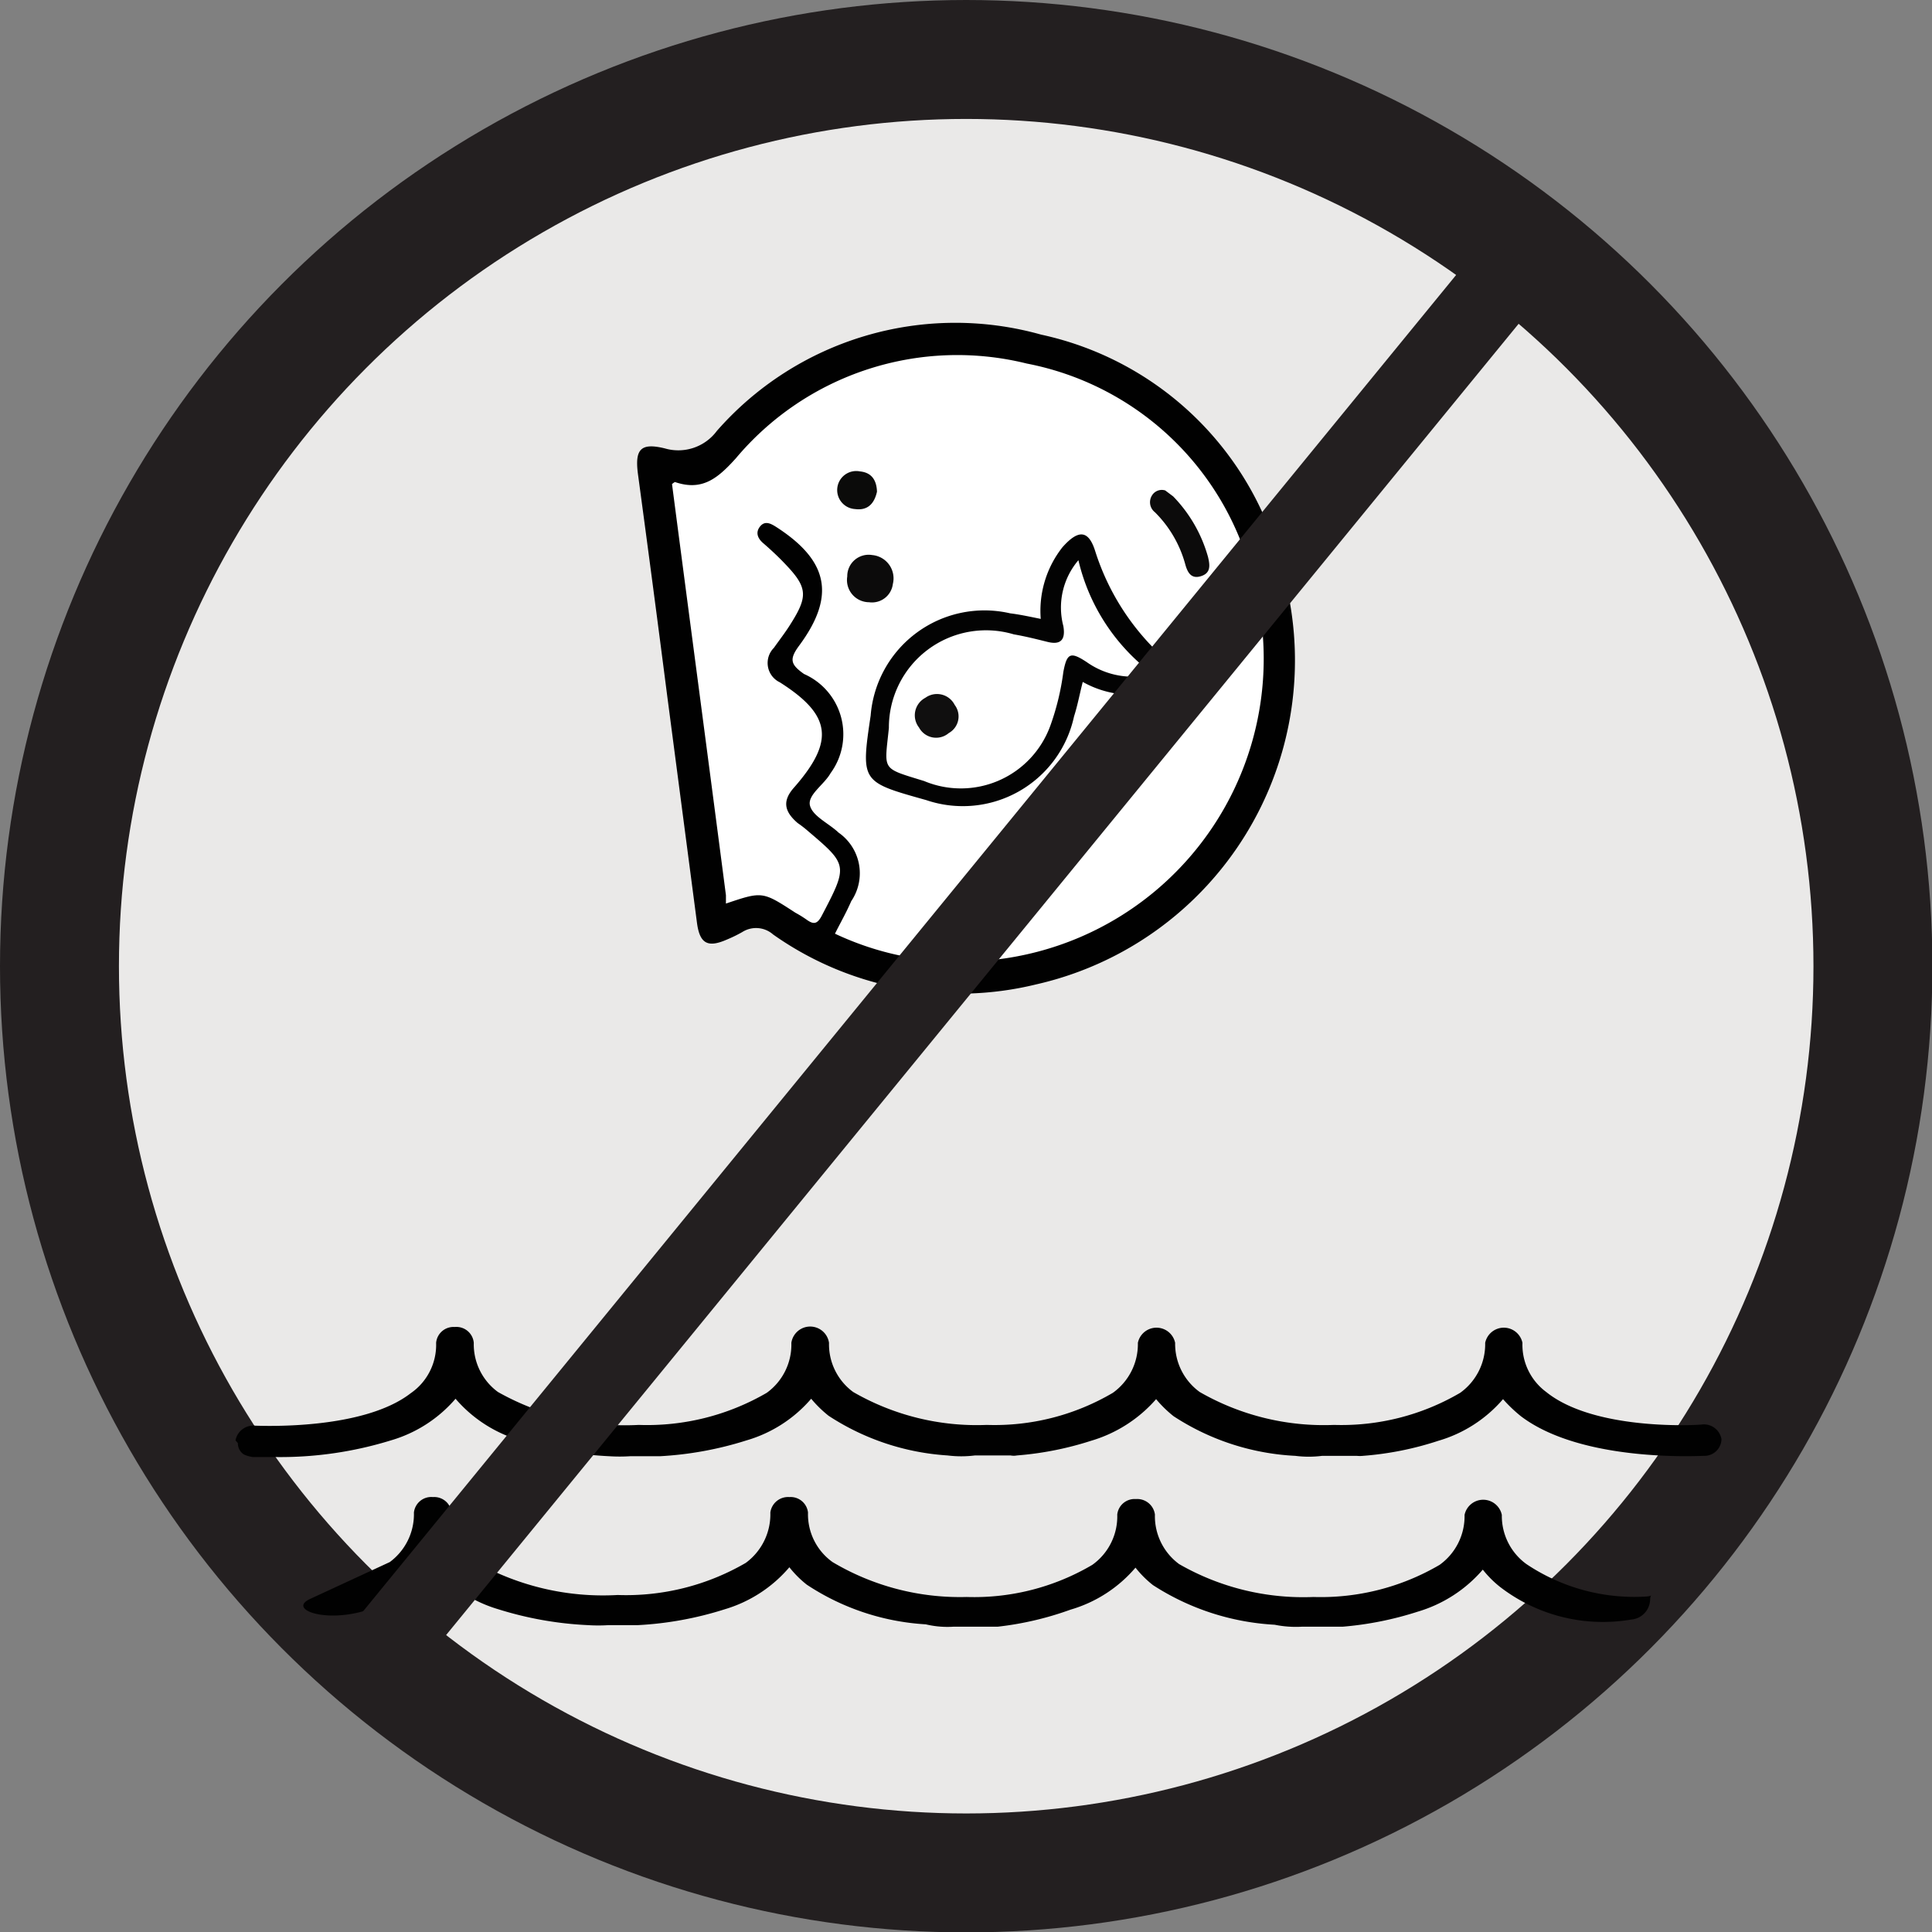 <svg xmlns="http://www.w3.org/2000/svg" width="48.73" height="48.73" viewBox="0 0 48.73 48.73"><rect x="0" y="0" width="48.73" height="48.73" fill="#808080" stroke="none"/><title>Asset 8</title><g id="Layer_2" data-name="Layer 2"><g id="Layer_1-2" data-name="Layer 1"><circle cx="24.37" cy="24.37" r="22.87" fill="#eae9e8" stroke="#231f20" stroke-miterlimit="10" stroke-width="3"/><path d="M16.83,17.56q-.36-2.8-.74-5.61c-.08-.62.07-.79.68-.64a1.21,1.21,0,0,0,1.31-.44,8,8,0,0,1,8.18-2.43,8,8,0,0,1,6.07,5.88,8.38,8.38,0,0,1-6.2,10.51,8.14,8.14,0,0,1-6.63-1.26.65.65,0,0,0-.78-.06,3.54,3.54,0,0,1-.39.19c-.48.21-.68.1-.75-.42Z" fill="#010101"/><path d="M18.31,22.79c0-.09,0-.15,0-.21-.45-3.46-.91-6.92-1.36-10.37,0,0,.07-.06.08-.05.68.23,1.07-.09,1.53-.6A7.29,7.29,0,0,1,25.9,9.17a7.29,7.29,0,0,1,5.64,5.21,7.64,7.64,0,0,1-6.48,9.83,7.39,7.39,0,0,1-4-.66c.14-.28.29-.54.41-.82A1.25,1.25,0,0,0,21.15,21c-.24-.23-.65-.41-.72-.68s.36-.53.52-.82A1.66,1.66,0,0,0,20.28,17c-.34-.24-.38-.37-.12-.72.93-1.26.73-2.15-.6-3-.13-.08-.27-.15-.39,0s-.06.3.08.42.36.32.53.5c.59.61.61.83.16,1.54-.13.21-.28.4-.42.6a.54.54,0,0,0,.15.87c1.29.82,1.39,1.47.37,2.64-.31.34-.27.61.08.91a2.78,2.78,0,0,1,.27.21c1,.85,1,.86.33,2.14-.11.2-.2.21-.37.09a2.82,2.82,0,0,0-.29-.18C19.23,22.48,19.23,22.48,18.31,22.79Z" fill="#fff"/><path d="M26.25,15.61a2.59,2.59,0,0,1,.55-1.81c.4-.45.66-.44.83.12a6.12,6.12,0,0,0,1.8,2.74c.39.35.31.6-.21.77a2.51,2.51,0,0,1-1.91-.23c-.08.31-.13.59-.22.87a2.87,2.87,0,0,1-3.73,2.11c-1.64-.46-1.65-.45-1.4-2.13a2.88,2.88,0,0,1,3.52-2.58C25.73,15.5,26,15.56,26.25,15.61Z" fill="#030303"/><path d="M29.39,12.37l.2.15a3.57,3.57,0,0,1,.88,1.53c.05.21.07.4-.17.48s-.34-.07-.4-.28a2.94,2.94,0,0,0-.77-1.33.32.32,0,0,1-.07-.43A.29.29,0,0,1,29.39,12.37Z" fill="#0c0b0b"/><path d="M22.52,14.73a.53.53,0,0,1-.6.46.56.56,0,0,1-.55-.65A.54.54,0,0,1,22,14,.59.59,0,0,1,22.52,14.73Z" fill="#0c0b0b"/><path d="M22.12,12.4c-.07.32-.25.48-.55.44a.48.48,0,1,1,.12-.95C22,11.92,22.11,12.13,22.12,12.4Z" fill="#0b0b0a"/><path d="M27.2,14.13A5,5,0,0,0,29.08,17a2,2,0,0,1-1.67-.3c-.41-.27-.5-.23-.59.25a6.43,6.43,0,0,1-.33,1.36,2.4,2.4,0,0,1-3.18,1.39c-1.1-.34-1-.25-.89-1.34A2.45,2.45,0,0,1,25.57,16c.29.05.57.12.85.19s.47,0,.4-.4A1.84,1.84,0,0,1,27.2,14.13Z" fill="#fff"/><path d="M23.34,17.6a.5.5,0,0,1,.74.18.48.48,0,0,1-.15.71.49.49,0,0,1-.75-.14A.5.5,0,0,1,23.34,17.6Z" fill="#100f0f"/><path d="M5.94,36.33h0v0a.46.46,0,0,1,.51-.37h0c.14,0,2.7.12,3.91-.82A1.48,1.48,0,0,0,11,33.87a.44.44,0,0,1,.47-.4h0a.44.44,0,0,1,.48.4,1.49,1.49,0,0,0,.61,1.24,6.53,6.53,0,0,0,3.55.83,6,6,0,0,0,3.23-.81,1.5,1.5,0,0,0,.62-1.26.48.48,0,0,1,.95,0,1.49,1.49,0,0,0,.61,1.24,6.23,6.23,0,0,0,3.37.83,5.88,5.88,0,0,0,3.18-.81,1.51,1.51,0,0,0,.63-1.26.48.48,0,0,1,.94,0,1.5,1.5,0,0,0,.62,1.24,6.28,6.28,0,0,0,3.39.83,5.92,5.92,0,0,0,3.18-.81,1.51,1.51,0,0,0,.63-1.26.48.48,0,0,1,.94,0A1.48,1.48,0,0,0,39,35.11c1.24,1,3.89.83,3.92.82a.45.45,0,0,1,.5.37.43.43,0,0,1-.44.42c-.12,0-3.08.17-4.62-1a3.71,3.71,0,0,1-.45-.43,3.4,3.4,0,0,1-1.63,1.05,8,8,0,0,1-1.9.38.76.76,0,0,1-.16,0h-.87a2.69,2.69,0,0,1-.68,0,6.16,6.16,0,0,1-3.07-1,3,3,0,0,1-.44-.43,3.48,3.48,0,0,1-1.64,1.05,8.14,8.14,0,0,1-1.87.37.42.42,0,0,1-.16,0h-.9a2.77,2.77,0,0,1-.69,0,6.19,6.19,0,0,1-3-1,3,3,0,0,1-.44-.43,3.4,3.4,0,0,1-1.63,1.05,8.78,8.78,0,0,1-2.19.4h-.75a4.18,4.18,0,0,1-.52,0,8.84,8.84,0,0,1-2.25-.4,3.4,3.4,0,0,1-1.63-1.05,3.4,3.4,0,0,1-1.63,1.05,9.45,9.45,0,0,1-2.93.42H6.38a.79.79,0,0,1-.22-.06A.33.33,0,0,1,6,36.4s0,0,0,0Zm1.88,4c-.58.27.43.63,1.5.26a3.42,3.42,0,0,0,1.62-1.05,3.45,3.45,0,0,0,1.63,1.05,8.91,8.91,0,0,0,2.26.4,4.1,4.1,0,0,0,.52,0h.74a8.7,8.7,0,0,0,2.19-.4,3.41,3.41,0,0,0,1.63-1.06,2.62,2.62,0,0,0,.44.44,6.08,6.08,0,0,0,3,1,2.36,2.36,0,0,0,.69.06H25l.16,0A8,8,0,0,0,27,40.6a3.4,3.4,0,0,0,1.64-1.06,2.62,2.62,0,0,0,.44.44,6.27,6.27,0,0,0,3.07,1,2.69,2.69,0,0,0,.68.05h.88l.15,0a8.42,8.42,0,0,0,1.9-.38,3.45,3.45,0,0,0,1.64-1.06,2.62,2.62,0,0,0,.44.44,4.25,4.25,0,0,0,3.3.82.52.52,0,0,0,.48-.49c0-.21.14-.1-.12-.09a4.89,4.89,0,0,1-3-.82,1.5,1.5,0,0,1-.62-1.24.48.48,0,0,0-.94,0,1.51,1.51,0,0,1-.63,1.26,5.92,5.92,0,0,1-3.18.81,6.28,6.28,0,0,1-3.39-.83,1.5,1.5,0,0,1-.61-1.25.45.45,0,0,0-.48-.39.44.44,0,0,0-.47.39,1.5,1.5,0,0,1-.63,1.27,5.86,5.86,0,0,1-3.17.81A6.28,6.28,0,0,1,21,39.4a1.48,1.48,0,0,1-.62-1.25.44.44,0,0,0-.47-.39.45.45,0,0,0-.48.39,1.52,1.52,0,0,1-.62,1.27,6,6,0,0,1-3.23.81A6.54,6.54,0,0,1,12,39.4a1.5,1.5,0,0,1-.61-1.25.44.44,0,0,0-.47-.39h0a.44.44,0,0,0-.48.39,1.5,1.5,0,0,1-.61,1.25" fill="#010101"/><line x1="9.87" y1="41.35" x2="38.31" y2="6.58" fill="none" stroke="#231f20" stroke-miterlimit="10" stroke-width="2"/></g></g></svg>
